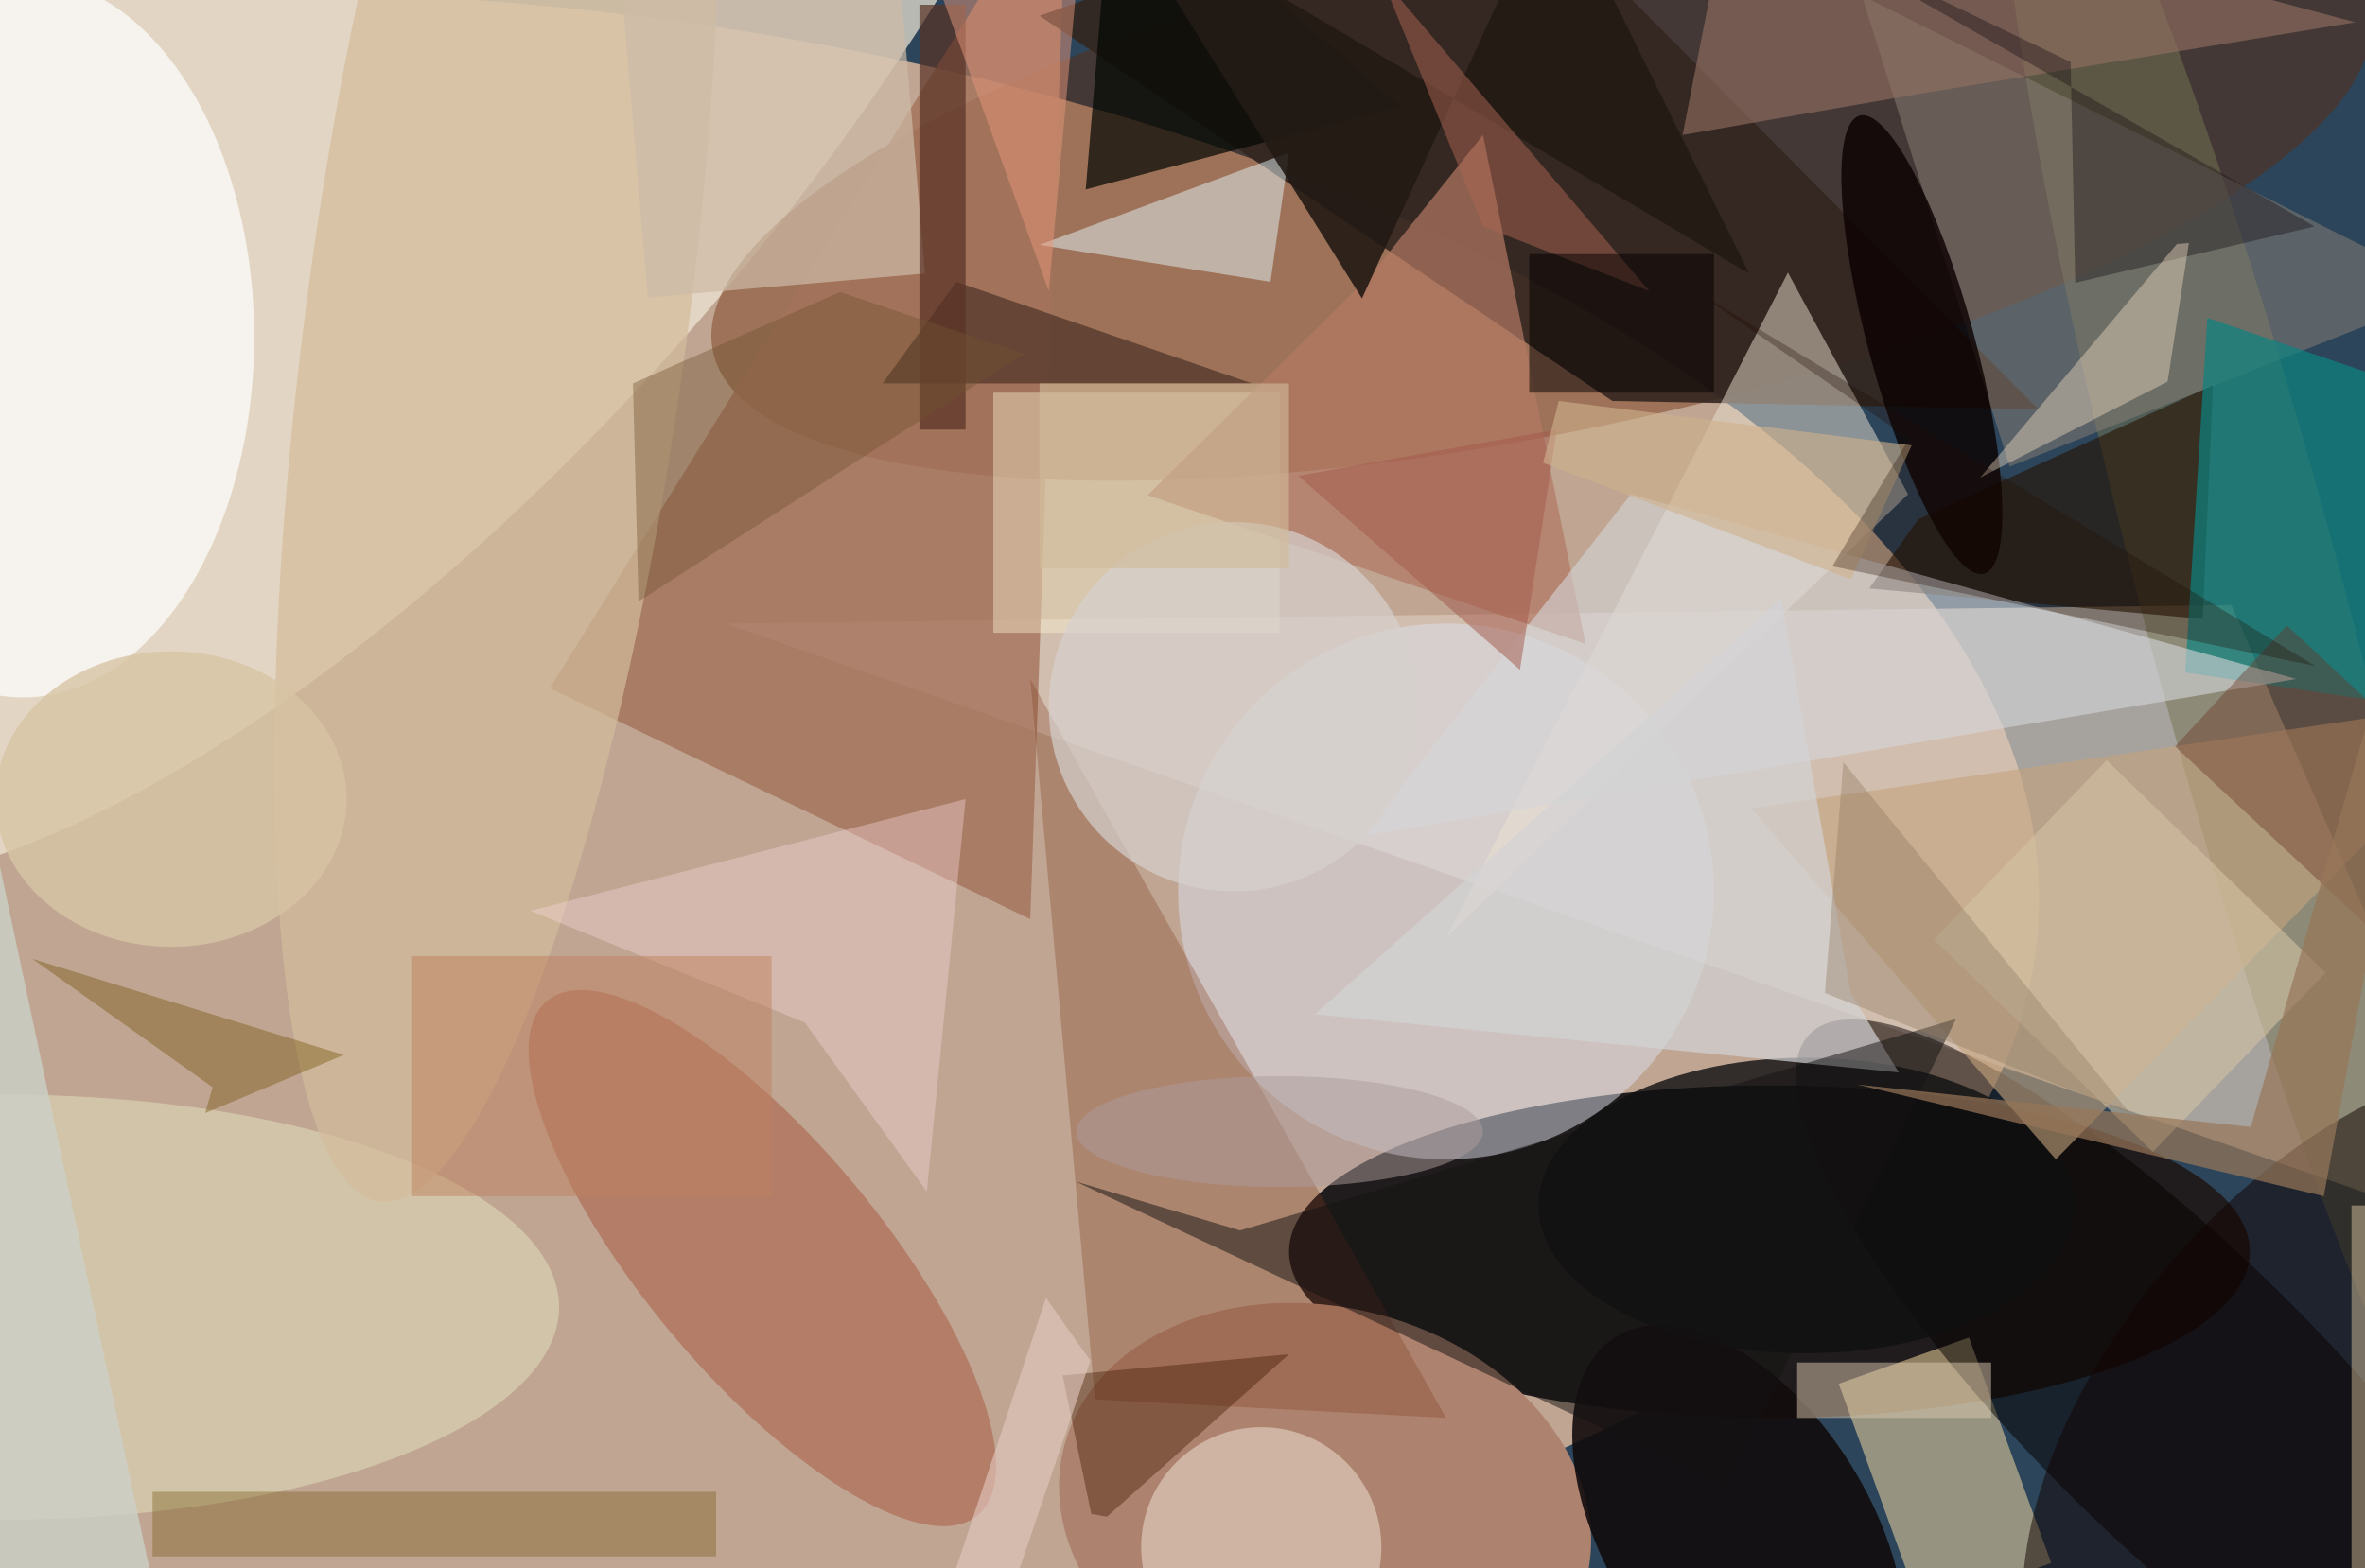 <svg xmlns="http://www.w3.org/2000/svg" viewBox="0 0 300 199"><defs/><path fill="#2c455a" d="M0 0h300v199H0z"/><g transform="translate(.6 .6) scale(1.172)"><circle r="1" fill="#cfaf98" fill-opacity=".9" transform="rotate(-85.8 69 19.8) scale(87.933 176.336)"/><ellipse cx="191" cy="135" fill="#201c1d" rx="52" ry="18"/><path fill="#dac9ba" fill-opacity=".7" d="M241 65l30 69L78 67z"/><circle r="1" fill="#f3ead8" fill-opacity=".7" transform="rotate(-139.9 20.6 -7.5) scale(48.027 118.304)"/><circle r="1" fill="#6b2701" fill-opacity=".4" transform="matrix(-89.651 18.403 -5.484 -26.714 166.3 19.1)"/><circle r="1" fill="#ad826e" transform="rotate(104.4 8.1 137.1) scale(22.315 29.165)"/><path fill="#ffe4a9" fill-opacity=".5" d="M207.4 173.8l-8.9-24.5 14.1-5 8.9 24.4z"/><circle r="1" fill="#040000" fill-opacity=".5" transform="matrix(-11.073 11.236 -39.843 -39.268 235.2 150.7)"/><path fill="#a4725a" fill-opacity=".8" d="M111 99L59 74l56-90z"/><circle cx="156" cy="96" r="29" fill="#dde1ec" fill-opacity=".5"/><ellipse cx="2" cy="36" fill="#feffff" fill-opacity=".7" rx="25" ry="39"/><circle r="1" fill="#120c0d" fill-opacity=".9" transform="rotate(57.9 -55.8 252.4) scale(25.125 14.262)"/><circle r="1" fill="#747453" fill-opacity=".5" transform="matrix(-24.593 -93.082 10.574 -2.794 242.8 66.5)"/><circle r="1" fill="#a9563e" fill-opacity=".5" transform="matrix(23.323 27.835 -9.783 8.197 82 135.7)"/><path fill="#342620" fill-opacity=".9" d="M174 42.9l46.1.9L160.8-16 112 1.2z"/><path fill="#ece2d2" fill-opacity=".5" d="M206 53l-50 48 37-72z"/><ellipse cy="141" fill="#e6e4be" fill-opacity=".5" rx="60" ry="23"/><path fill="#fcf7d6" fill-opacity=".4" d="M107 42h31v26h-31z"/><path fill="#8a8176" fill-opacity=".5" d="M201-1l16 51 48-19z"/><circle r="1" fill="#d4bc9c" fill-opacity=".7" transform="matrix(-12.747 95.766 -20.48 -2.726 53.3 33.8)"/><path fill="#020602" fill-opacity=".7" d="M117 20l34-9-31-27z"/><path fill="#813a1e" fill-opacity=".3" d="M118 151l38 2-45-80z"/><path fill="#251100" fill-opacity=".6" d="M207.1 55.7L239 41.2l-1.1 25.3-36.1-3.3z"/><path fill="#0d8381" fill-opacity=".7" d="M238.4 33.9L236 72.3l35 5.2-10.9-36.2z"/><circle r="1" fill="#110200" fill-opacity=".5" transform="matrix(-30.613 34.909 -20.121 -17.645 255 153.3)"/><path fill="#b27863" fill-opacity=".7" d="M160 14.1l11.1 55.1-47.4-16.1 24.3-24z"/><path fill="#d6d6d9" fill-opacity=".6" d="M248 73l-72-20-29 37z"/><ellipse cx="195" cy="130" fill="#0f0f11" fill-opacity=".8" rx="29" ry="16"/><path fill="#c5a37e" fill-opacity=".6" d="M271 75l-82 12 33 38z"/><path fill="#e5f2f4" fill-opacity=".5" d="M137 30l2-14-27 10z"/><path fill="#cebba7" fill-opacity=".7" d="M99.6 29.1l-30 2.6L66.5-5l30-2.6z"/><circle r="1" fill="#0b0100" fill-opacity=".8" transform="matrix(5.521 -1.5 6.736 24.793 207.5 36.8)"/><path fill="#100300" fill-opacity=".4" d="M103 30l32 11H95z"/><path fill="#957162" fill-opacity=".6" d="M254.4 1.9L187.5-16l-5.9 30.1 25.3-4.4z"/><circle cx="136" cy="167" r="13" fill="#f2e4d9" fill-opacity=".5"/><path fill="#7c6020" fill-opacity=".4" d="M16 161h61v7H16z"/><path fill="#f6d4d4" fill-opacity=".4" d="M56.9 98.1l29.7 12.1 13.2 18.3L104 86z"/><path fill="#d4d3d5" fill-opacity=".7" d="M205 115.6l-5.2-8.6-7.5-42.7-50.5 45z"/><circle cx="133" cy="76" r="20" fill="#d6d1ce" fill-opacity=".7"/><ellipse cx="18" cy="86" fill="#d7c4a4" fill-opacity=".8" rx="19" ry="16"/><path fill="#191217" fill-opacity=".4" d="M194.5-7.8L250 24l-25.9 6.1-.5-23.9z"/><path fill="#593325" fill-opacity=".7" d="M99 0h5v46h-5z"/><path fill="#6a3524" fill-opacity=".4" d="M271.2 89.7L259 102.8l-24.1-22.5L247 67.2z"/><path fill="#dbc8ae" fill-opacity=".5" d="M194 147h21v6h-21z"/><path fill="#f8e4c9" fill-opacity=".4" d="M234.1 40.8l-20.3 10.4 21.3-25.3 1.3-.1z"/><path fill="#ffe6b6" fill-opacity=".4" d="M254 130h2v40h-2z"/><path fill="#231a15" fill-opacity=".9" d="M167.7-13.6l-20.8 45.4-27.2-43.6 69.1 40.9z"/><path fill="#431a00" fill-opacity=".4" d="M114.5 148.4l24.5-2.3-19.7 17.6-1.7-.3z"/><path fill="#755309" fill-opacity=".4" d="M3 103.3l33.7 10.4-15 6.3.8-2.8z"/><path fill="#ac6655" fill-opacity=".5" d="M149-3l29 34-18-7z"/><path fill="#d2c2a4" fill-opacity=".6" d="M232.5 124.2l-23.7-23 18.7-19.4 23.7 23z"/><path fill="#d0bb99" fill-opacity=".6" d="M112 41h27v20h-27z"/><path fill="#715330" fill-opacity=".4" d="M68.6 64.6l41.7-26.8-19.9-6.7L68 41z"/><path fill="#e5967b" fill-opacity=".5" d="M116-2L96-16l17 47z"/><path fill="#040000" fill-opacity=".5" d="M165 27h20v15h-20z"/><path fill="#151212" fill-opacity=".5" d="M186.3 160.4l24.9-50.6-77.5 22.9-17.8-5.3z"/><path fill="#977759" fill-opacity=".7" d="M243.1 121.5l25.7-89.4L251 129l-50.5-12.1z"/><path fill="#ccd0c6" fill-opacity=".8" d="M25 213.2l-22.5 4.7L-25 89l22.5-5z"/><path fill="#a2584b" fill-opacity=".5" d="M140 51l28-5-4 26z"/><path fill="#bf8260" fill-opacity=".5" d="M44 103h39v26H44z"/><path fill="#917e65" fill-opacity=".4" d="M197 107l2-25 31 38z"/><path fill="#ceb18d" fill-opacity=".6" d="M168.2 42.9l38.2 4.8-6.6 14.5-33.3-12.6z"/><path fill="#1f0a00" fill-opacity=".3" d="M250.1 71.6l-67.7-41L206.1 47l-8.3 13.8z"/><path fill="#e4c9c0" fill-opacity=".6" d="M102.2 171.6l2.3 13.4 13-38.2-4.8-6.8z"/><ellipse cx="138" cy="122" fill="#af9d9c" fill-opacity=".5" rx="22" ry="6"/></g></svg>